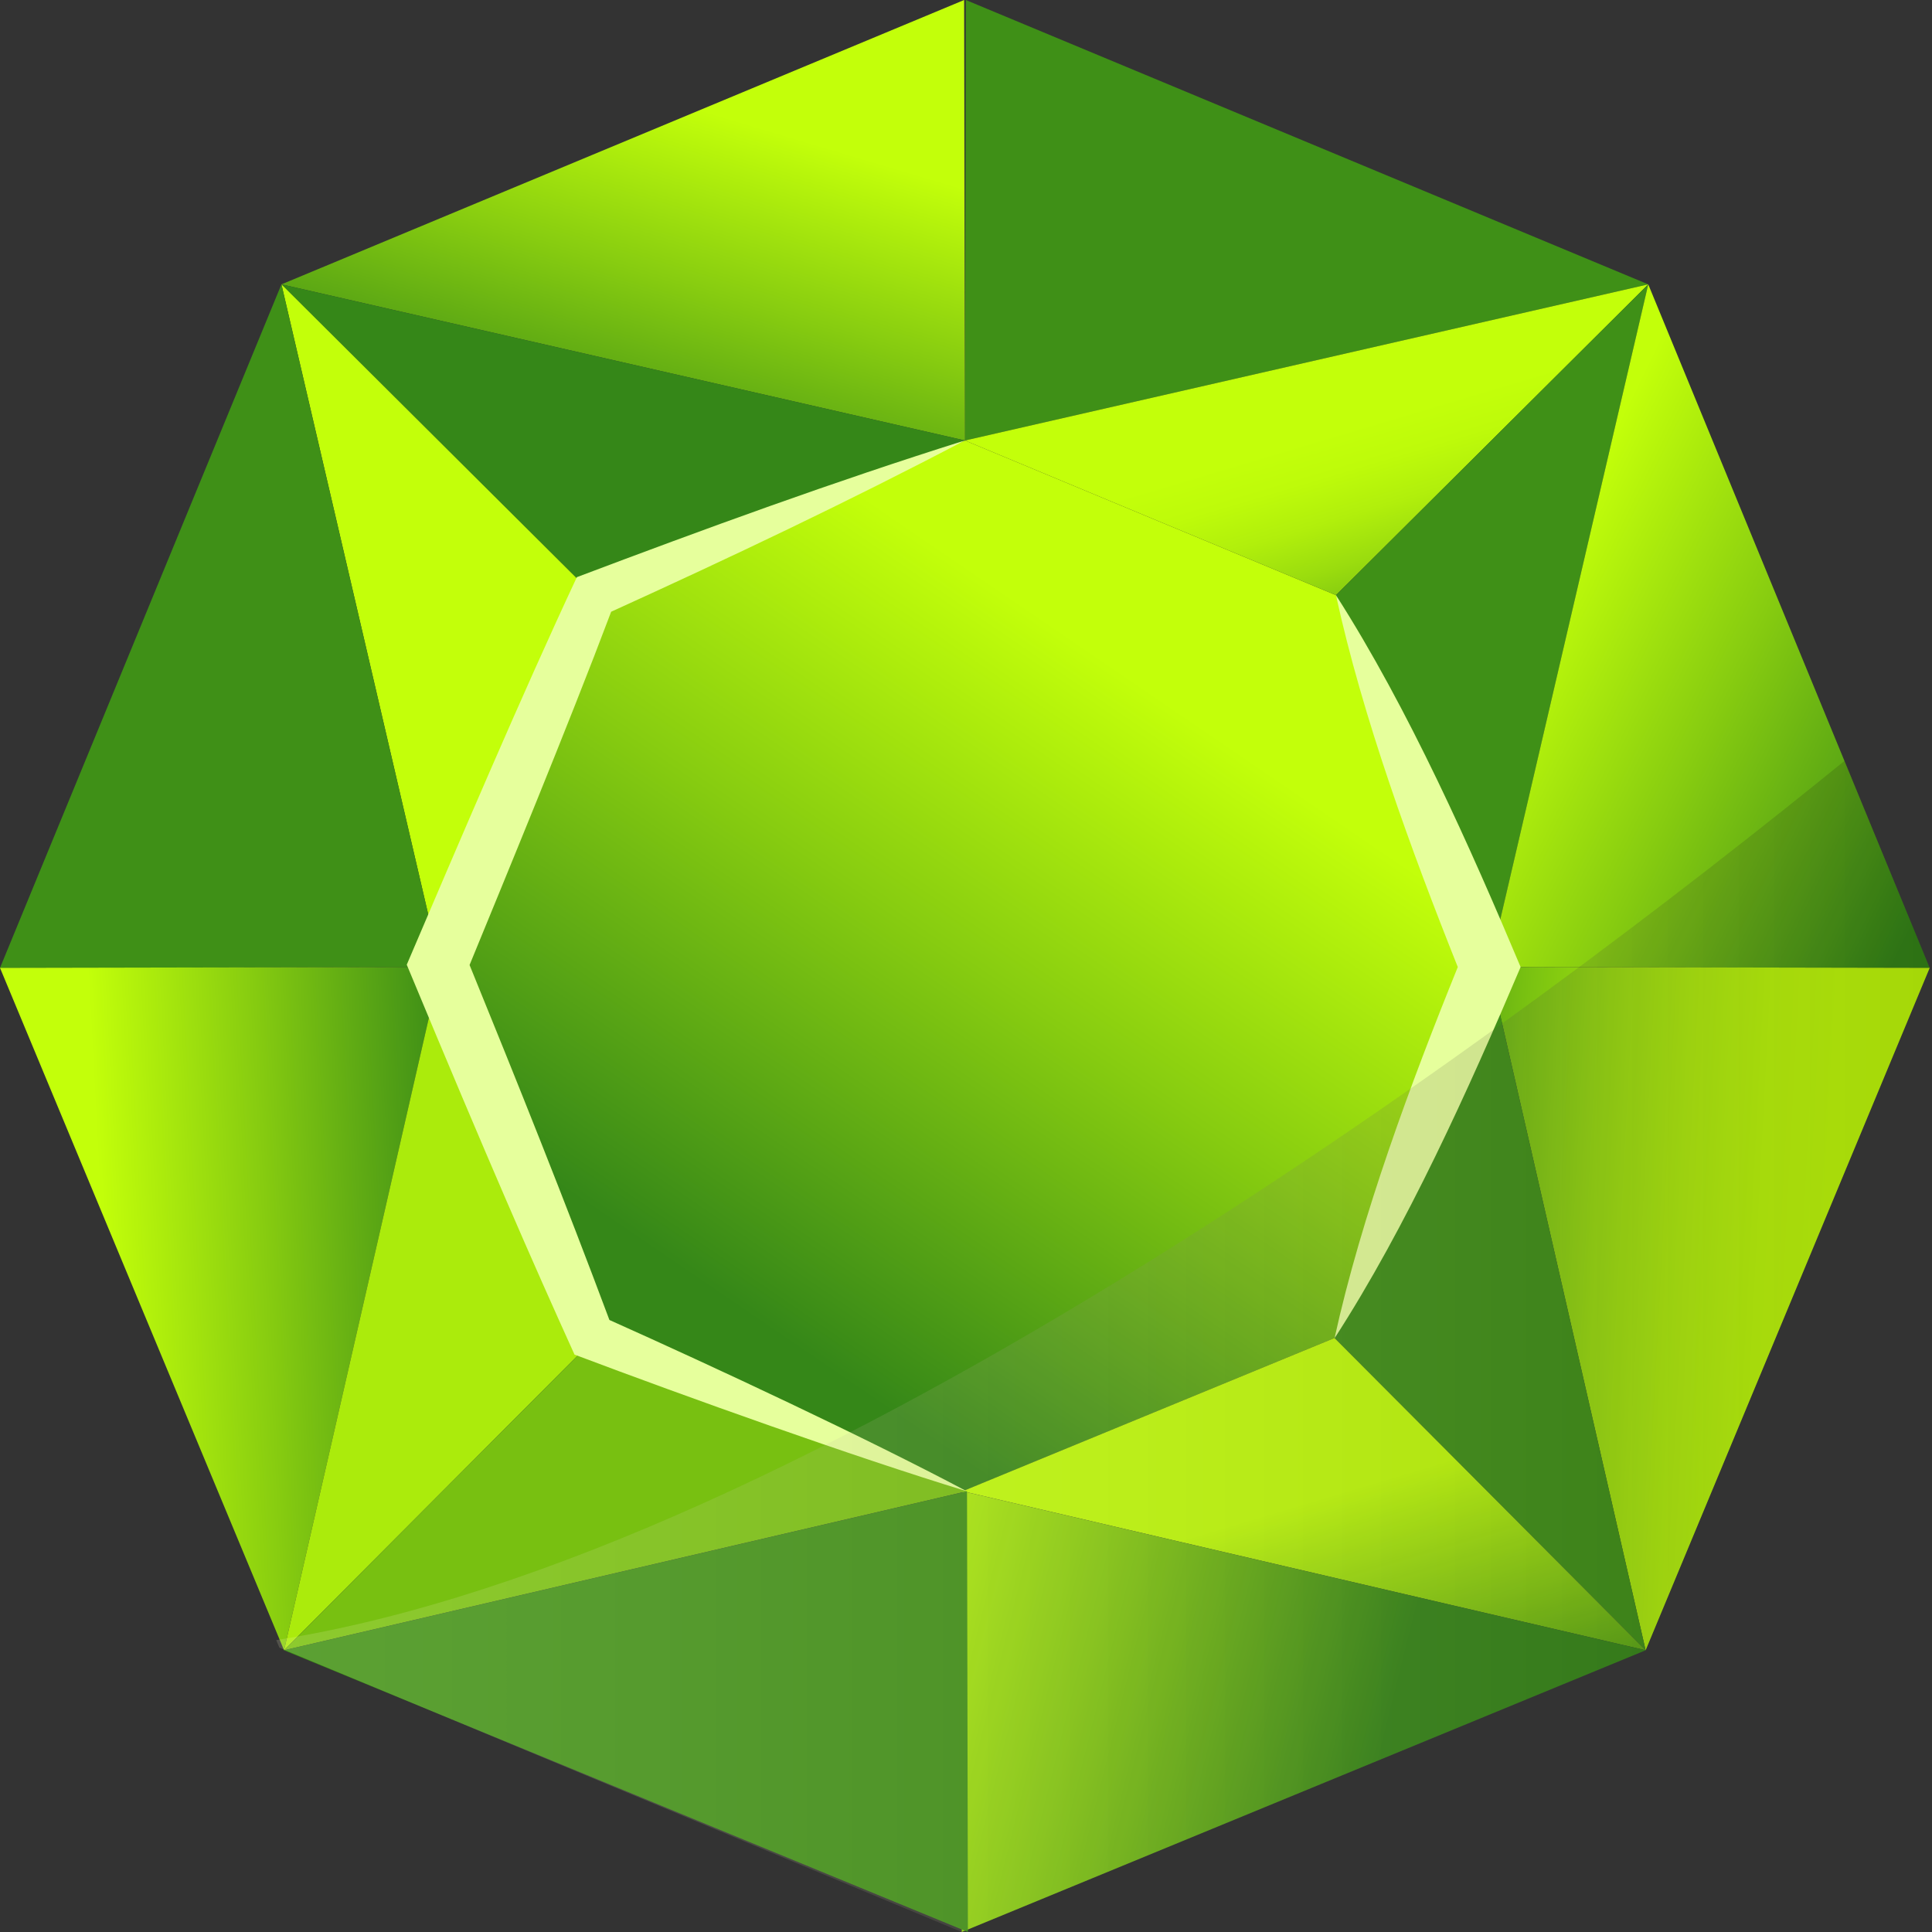 <svg width="60" height="60" viewBox="0 0 60 60" fill="none" xmlns="http://www.w3.org/2000/svg">
<rect x="0" y="0" width="60" height="60" fill="#333333" stroke="none"/>
<path d="M18.375 41.508L13.616 29.969L18.42 18.438L29.968 13.68L41.49 18.483L46.248 30.032L41.445 41.553L29.896 46.312L18.375 41.508Z" fill="url(#paint0_linear_6431_19436)"/>
<path d="M29.995 0L29.968 13.68L51.187 8.831L29.995 0Z" fill="#3F9017"/>
<path d="M41.49 18.483L29.968 13.68L51.187 8.831L41.49 18.483Z" fill="url(#paint1_linear_6431_19436)"/>
<path d="M51.188 8.831L46.249 30.032L41.49 18.483L51.188 8.831Z" fill="#3F9017"/>
<path d="M46.248 30.032L59.928 30.059L51.188 8.831L46.248 30.032Z" fill="url(#paint2_linear_6431_19436)"/>
<path d="M46.248 30.031L51.106 51.25L59.928 30.058L46.248 30.031Z" fill="url(#paint3_linear_6431_19436)"/>
<path d="M46.248 30.031L41.445 41.553L51.106 51.25L46.248 30.031Z" fill="#3F9017"/>
<path d="M41.444 41.553L51.106 51.25L29.896 46.311L41.444 41.553Z" fill="url(#paint4_linear_6431_19436)"/>
<path d="M29.896 46.312L29.869 60L51.106 51.251L29.896 46.312Z" fill="url(#paint5_linear_6431_19436)"/>
<path d="M29.942 0L29.969 13.68L8.741 8.831L29.942 0Z" fill="url(#paint6_linear_6431_19436)"/>
<path d="M18.438 18.483L29.969 13.68L8.741 8.831L18.438 18.483Z" fill="url(#paint7_linear_6431_19436)"/>
<path d="M8.741 8.831L13.68 30.032L18.438 18.483L8.741 8.831Z" fill="#C3FF0A"/>
<path d="M13.68 30.032L0 30.059L8.74 8.831L13.68 30.032Z" fill="#3F9017"/>
<path d="M13.68 30.031L8.822 51.25L0 30.058L13.68 30.031Z" fill="url(#paint8_linear_6431_19436)"/>
<path d="M13.68 30.031L18.483 41.553L8.822 51.25L13.68 30.031Z" fill="#ABEB0C"/>
<path d="M18.483 41.553L8.822 51.25L30.032 46.311L18.483 41.553Z" fill="#78C011"/>
<path d="M30.032 46.312L30.059 60L8.822 51.251L30.032 46.312Z" fill="#3F9017"/>
<path d="M18.926 40.993C17.544 37.291 16.073 33.626 14.583 29.969C15.594 27.504 17.644 22.547 18.98 18.998C22.673 17.319 26.348 15.576 29.96 13.68C25.86 14.971 21.933 16.407 17.915 17.924C16.208 21.571 14.23 26.221 12.632 29.96C15.215 36.172 16.533 39.179 17.842 42.068C21.309 43.377 26.529 45.246 30.023 46.312C26.926 44.668 22.176 42.447 18.926 40.993Z" fill="#E6FF9C"/>
<path d="M41.49 18.483C42.312 22.267 43.838 26.438 45.273 30.032C43.829 33.599 42.276 37.77 41.445 41.562C43.693 38.086 45.607 33.833 47.224 30.032C45.689 26.384 43.756 22.023 41.49 18.483Z" fill="#E6FF9C"/>
<path opacity="0.76" d="M59.928 30.059L57.282 23.63C47.494 31.585 25.291 48.298 8.578 50.935L8.677 51.169L29.869 60L51.097 51.26L59.928 30.059Z" fill="url(#paint9_linear_6431_19436)" fill-opacity="0.2"/>
<defs>
<linearGradient id="paint0_linear_6431_19436" x1="22.76" y1="40.515" x2="35.746" y2="21.471" gradientUnits="userSpaceOnUse">
<stop stop-color="#358718"/>
<stop offset="0.558" stop-color="#87CC10"/>
<stop offset="1" stop-color="#C3FF0A"/>
</linearGradient>
<linearGradient id="paint1_linear_6431_19436" x1="43.125" y1="19.8" x2="41.244" y2="13.493" gradientUnits="userSpaceOnUse">
<stop stop-color="#61AC14"/>
<stop offset="0.154" stop-color="#7AC211"/>
<stop offset="0.383" stop-color="#9ADC0E"/>
<stop offset="0.605" stop-color="#B1EF0C"/>
<stop offset="0.815" stop-color="#BEFB0A"/>
<stop offset="1" stop-color="#C3FF0A"/>
</linearGradient>
<linearGradient id="paint2_linear_6431_19436" x1="61.012" y1="25.438" x2="47.468" y2="18.817" gradientUnits="userSpaceOnUse">
<stop stop-color="#358718"/>
<stop offset="0.558" stop-color="#87CC10"/>
<stop offset="1" stop-color="#C3FF0A"/>
</linearGradient>
<linearGradient id="paint3_linear_6431_19436" x1="45.222" y1="40.112" x2="56.659" y2="40.714" gradientUnits="userSpaceOnUse">
<stop stop-color="#61AC14"/>
<stop offset="0.154" stop-color="#7AC211"/>
<stop offset="0.383" stop-color="#9ADC0E"/>
<stop offset="0.605" stop-color="#B1EF0C"/>
<stop offset="0.815" stop-color="#BEFB0A"/>
<stop offset="1" stop-color="#C3FF0A"/>
</linearGradient>
<linearGradient id="paint4_linear_6431_19436" x1="42.799" y1="56.482" x2="39.928" y2="46.86" gradientUnits="userSpaceOnUse">
<stop stop-color="#358718"/>
<stop offset="0.558" stop-color="#87CC10"/>
<stop offset="1" stop-color="#C3FF0A"/>
</linearGradient>
<linearGradient id="paint5_linear_6431_19436" x1="42.477" y1="56.121" x2="25.622" y2="51.907" gradientUnits="userSpaceOnUse">
<stop stop-color="#358718"/>
<stop offset="0.558" stop-color="#87CC10"/>
<stop offset="1" stop-color="#C3FF0A"/>
</linearGradient>
<linearGradient id="paint6_linear_6431_19436" x1="18.242" y1="14.978" x2="21.702" y2="3.384" gradientUnits="userSpaceOnUse">
<stop stop-color="#358718"/>
<stop offset="0.558" stop-color="#87CC10"/>
<stop offset="1" stop-color="#C3FF0A"/>
</linearGradient>
<linearGradient id="paint7_linear_6431_19436" x1="23.488" y1="18.757" x2="27.552" y2="26.131" gradientUnits="userSpaceOnUse">
<stop stop-color="#358718"/>
<stop offset="0.558" stop-color="#87CC10"/>
<stop offset="1" stop-color="#C3FF0A"/>
</linearGradient>
<linearGradient id="paint8_linear_6431_19436" x1="14.708" y1="40.112" x2="3.271" y2="40.714" gradientUnits="userSpaceOnUse">
<stop stop-color="#358718"/>
<stop offset="0.558" stop-color="#87CC10"/>
<stop offset="1" stop-color="#C3FF0A"/>
</linearGradient>
<linearGradient id="paint9_linear_6431_19436" x1="8.582" y1="41.812" x2="59.931" y2="41.812" gradientUnits="userSpaceOnUse">
<stop stop-color="#FFFFD2"/>
<stop offset="0.087" stop-color="#F4F4C9"/>
<stop offset="0.242" stop-color="#D5D5AF"/>
<stop offset="0.446" stop-color="#A4A487"/>
<stop offset="0.693" stop-color="#5F5F4E"/>
<stop offset="0.973" stop-color="#090907"/>
<stop offset="1"/>
</linearGradient>
</defs>
</svg>
